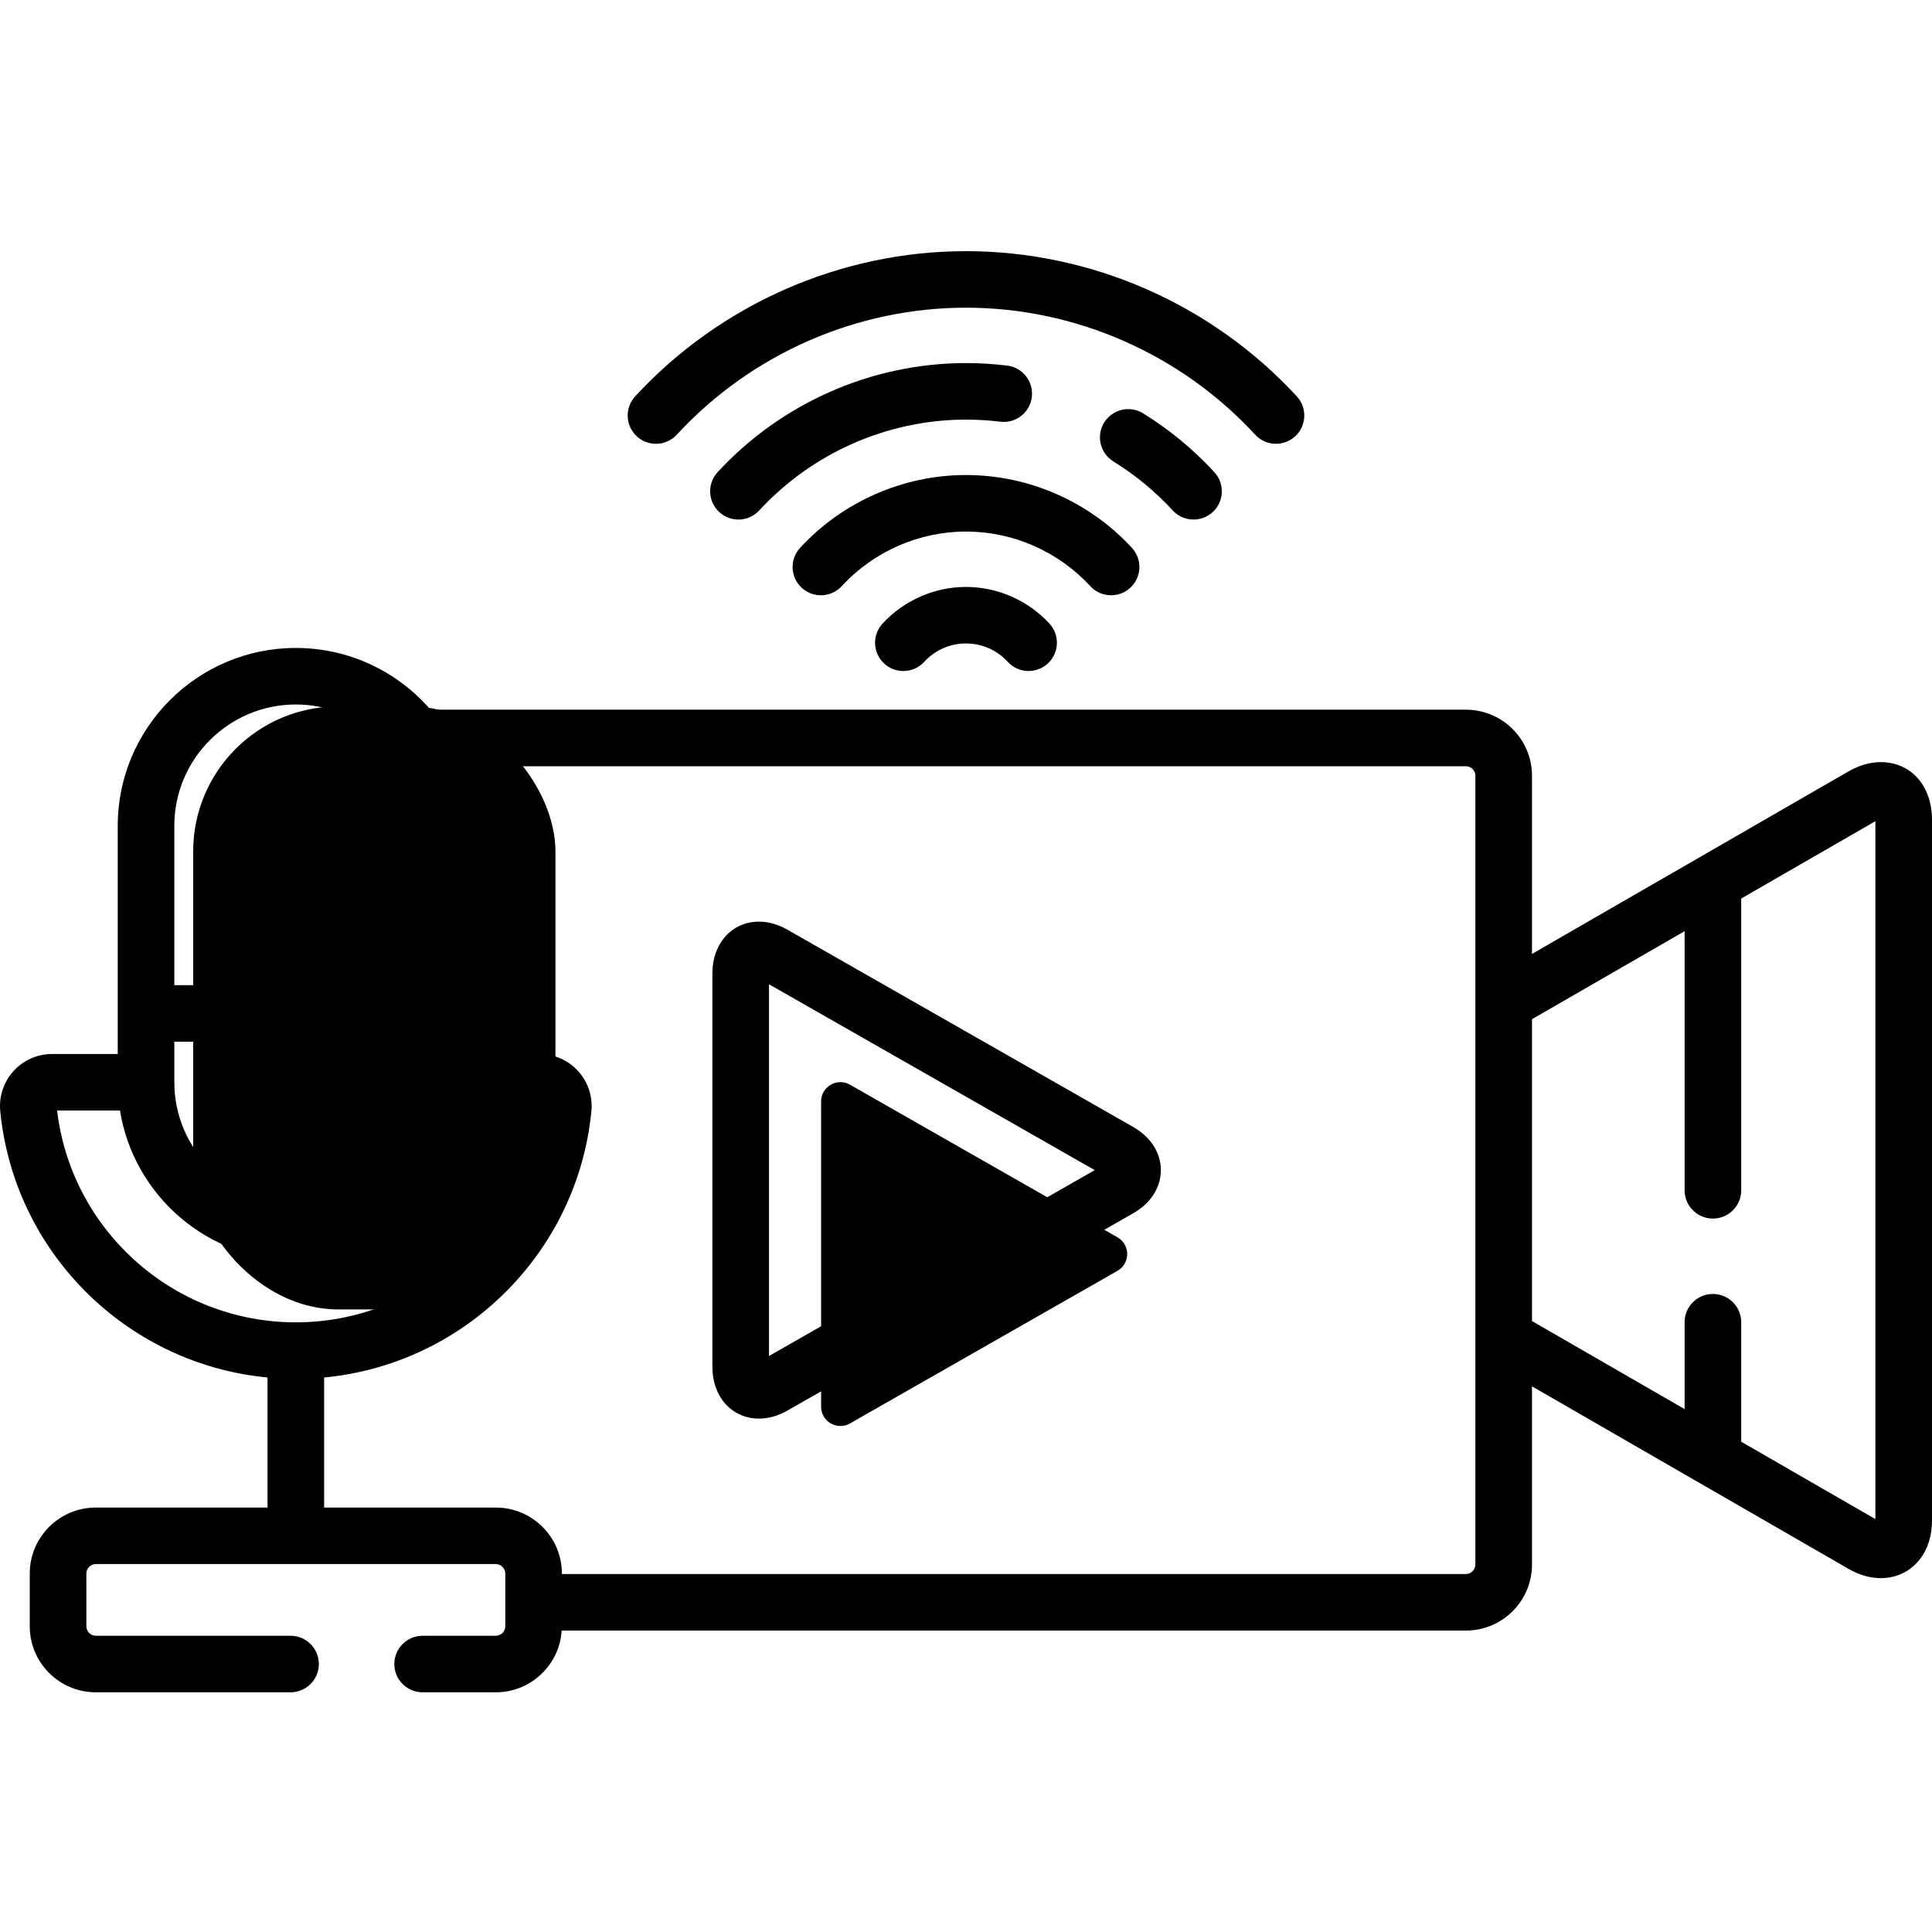 <svg width="100" height="100" viewBox="0 0 100 100" xmlns="http://www.w3.org/2000/svg">
<path fill-rule="evenodd" clip-rule="evenodd" d="M43.996 73.677C43.329 74.058 42.5 73.576 42.5 72.809V57.012C42.5 56.245 43.329 55.763 43.996 56.144L57.838 64.042C58.511 64.426 58.511 65.395 57.838 65.779L43.996 73.677Z" fill="currentColor"/>
<rect x="10" y="36.565" width="18.75" height="31.21" rx="7.5" fill="currentColor"/>
<path fill-rule="evenodd" clip-rule="evenodd" d="M95.671 39.932C96.228 39.611 96.794 39.448 97.35 39.448C98.91 39.448 100 40.674 100 42.428V78.703C100 79.504 99.774 80.207 99.348 80.738C98.857 81.348 98.148 81.684 97.35 81.684H97.35C96.794 81.684 96.228 81.521 95.671 81.199L79.295 71.757V80.984C79.295 82.866 77.762 84.398 75.877 84.398H29.072C28.958 86.178 27.476 87.593 25.665 87.593H21.875C21.066 87.593 20.41 86.938 20.41 86.13C20.41 85.322 21.066 84.667 21.875 84.667H25.665C25.93 84.667 26.154 84.444 26.154 84.18V81.444C26.154 81.18 25.93 80.956 25.665 80.956H4.958C4.694 80.956 4.47 81.18 4.47 81.444V84.18C4.47 84.444 4.694 84.667 4.958 84.667H15.039C15.848 84.667 16.504 85.322 16.504 86.13C16.504 86.938 15.848 87.593 15.039 87.593H4.958C3.074 87.593 1.54 86.062 1.54 84.18V81.444C1.54 79.562 3.074 78.031 4.958 78.031H13.847V71.299C10.544 70.985 7.43 69.612 4.953 67.352C2.133 64.779 0.378 61.282 0.013 57.506C-0.061 56.753 0.19 55.999 0.7 55.438C1.209 54.877 1.936 54.555 2.696 54.555H6.094V42.744C6.094 37.668 10.229 33.538 15.312 33.538C18.096 33.538 20.594 34.779 22.285 36.734H75.877C77.762 36.734 79.295 38.265 79.295 40.147V49.375L95.671 39.932ZM15.312 36.464C11.844 36.464 9.023 39.282 9.023 42.744V50.991H21.6V42.744C21.6 39.282 18.779 36.464 15.312 36.464ZM9.024 53.917H21.6V56.019C21.6 59.481 18.779 62.299 15.312 62.299C11.845 62.299 9.024 59.481 9.024 56.019V53.917ZM2.956 57.481C3.305 60.437 4.709 63.167 6.929 65.192C9.227 67.289 12.205 68.444 15.312 68.444C18.419 68.444 21.396 67.289 23.695 65.192C25.914 63.167 27.319 60.437 27.667 57.481H24.412C23.708 61.865 19.896 65.225 15.312 65.225C10.727 65.225 6.915 61.865 6.211 57.481H2.956ZM76.365 80.984C76.365 81.249 76.141 81.472 75.877 81.472H29.083V81.444C29.083 79.562 27.549 78.031 25.665 78.031H16.776V71.299C20.079 70.985 23.194 69.612 25.67 67.352C28.49 64.779 30.245 61.283 30.611 57.507C30.684 56.753 30.433 55.999 29.924 55.439C29.415 54.877 28.687 54.556 27.928 54.556H24.529V42.744C24.529 41.663 24.34 40.625 23.995 39.66H75.877C76.141 39.66 76.365 39.883 76.365 40.147V80.984ZM90.125 74.623L97.07 78.628V42.504L90.125 46.509V61.61C90.125 62.418 89.469 63.073 88.66 63.073C87.851 63.073 87.195 62.418 87.195 61.61V48.198L79.295 52.753V68.378L87.195 72.934V68.438C87.195 67.63 87.851 66.975 88.66 66.975C89.469 66.975 90.125 67.63 90.125 68.438V74.623Z"/>
<path fill-rule="evenodd" clip-rule="evenodd" d="M40.76 48.122L58.647 58.328C59.561 58.849 60.085 59.665 60.085 60.566C60.085 61.467 59.561 62.282 58.647 62.804L40.761 73.009C40.274 73.287 39.778 73.427 39.285 73.427C37.888 73.427 36.873 72.304 36.873 70.756V50.376C36.873 48.828 37.888 47.704 39.285 47.704C39.778 47.704 40.274 47.845 40.76 48.122ZM39.803 50.946V70.186L56.663 60.566L39.803 50.946Z"/>
<path d="M17.157 40.175H13.465C12.656 40.175 12.001 40.83 12.001 41.638C12.001 42.446 12.656 43.101 13.465 43.101H17.157C17.966 43.101 18.622 42.446 18.622 41.638C18.622 40.83 17.966 40.175 17.157 40.175Z"/>
<path d="M17.157 45.583H13.465C12.656 45.583 12.001 46.238 12.001 47.046C12.001 47.854 12.656 48.509 13.465 48.509H17.157C17.966 48.509 18.622 47.854 18.622 47.046C18.622 46.238 17.966 45.583 17.157 45.583Z"/>
<path d="M50 30.38C48.366 30.38 46.792 31.072 45.68 32.278C45.133 32.873 45.171 33.798 45.766 34.345C46.048 34.604 46.403 34.732 46.758 34.732C47.153 34.732 47.547 34.573 47.836 34.259C48.403 33.644 49.171 33.306 49.999 33.306C50.828 33.306 51.596 33.644 52.163 34.259C52.711 34.854 53.637 34.892 54.233 34.345C54.828 33.798 54.866 32.873 54.319 32.278C53.207 31.072 51.633 30.38 50 30.38Z"/>
<path d="M56.432 30.339C56.721 30.652 57.115 30.811 57.511 30.811C57.865 30.811 58.221 30.683 58.502 30.424C59.098 29.877 59.136 28.952 58.588 28.357C56.38 25.961 53.25 24.587 50 24.587C46.75 24.587 43.62 25.961 41.412 28.357C40.864 28.952 40.903 29.877 41.498 30.424C42.093 30.972 43.02 30.933 43.568 30.339C45.223 28.543 47.567 27.513 50 27.513C52.433 27.512 54.777 28.542 56.432 30.339Z"/>
<path d="M51.775 21.827C52.579 21.926 53.309 21.354 53.407 20.552C53.505 19.75 52.934 19.021 52.131 18.923C51.429 18.837 50.712 18.793 50 18.793C45.136 18.793 40.451 20.851 37.145 24.438C36.597 25.032 36.635 25.958 37.231 26.505C37.512 26.764 37.868 26.892 38.222 26.892C38.617 26.892 39.012 26.733 39.3 26.419C42.053 23.432 45.953 21.719 50 21.719C50.593 21.719 51.191 21.755 51.775 21.827Z"/>
<path d="M60.699 26.419C60.988 26.733 61.382 26.891 61.778 26.891C62.132 26.891 62.488 26.764 62.769 26.505C63.364 25.958 63.403 25.032 62.855 24.438C61.769 23.26 60.529 22.236 59.169 21.395C58.481 20.97 57.578 21.182 57.153 21.869C56.727 22.556 56.939 23.458 57.627 23.883C58.761 24.584 59.794 25.437 60.699 26.419Z"/>
<path d="M33.953 22.971C34.349 22.971 34.743 22.812 35.031 22.499C38.881 18.322 44.337 15.926 49.999 15.926C55.662 15.926 61.117 18.322 64.967 22.499C65.515 23.093 66.442 23.132 67.037 22.584C67.632 22.037 67.671 21.112 67.123 20.517C62.72 15.74 56.479 13 49.999 13C43.52 13 37.279 15.74 32.876 20.517C32.328 21.112 32.366 22.037 32.962 22.585C33.243 22.843 33.599 22.971 33.953 22.971Z"/>
</svg>
